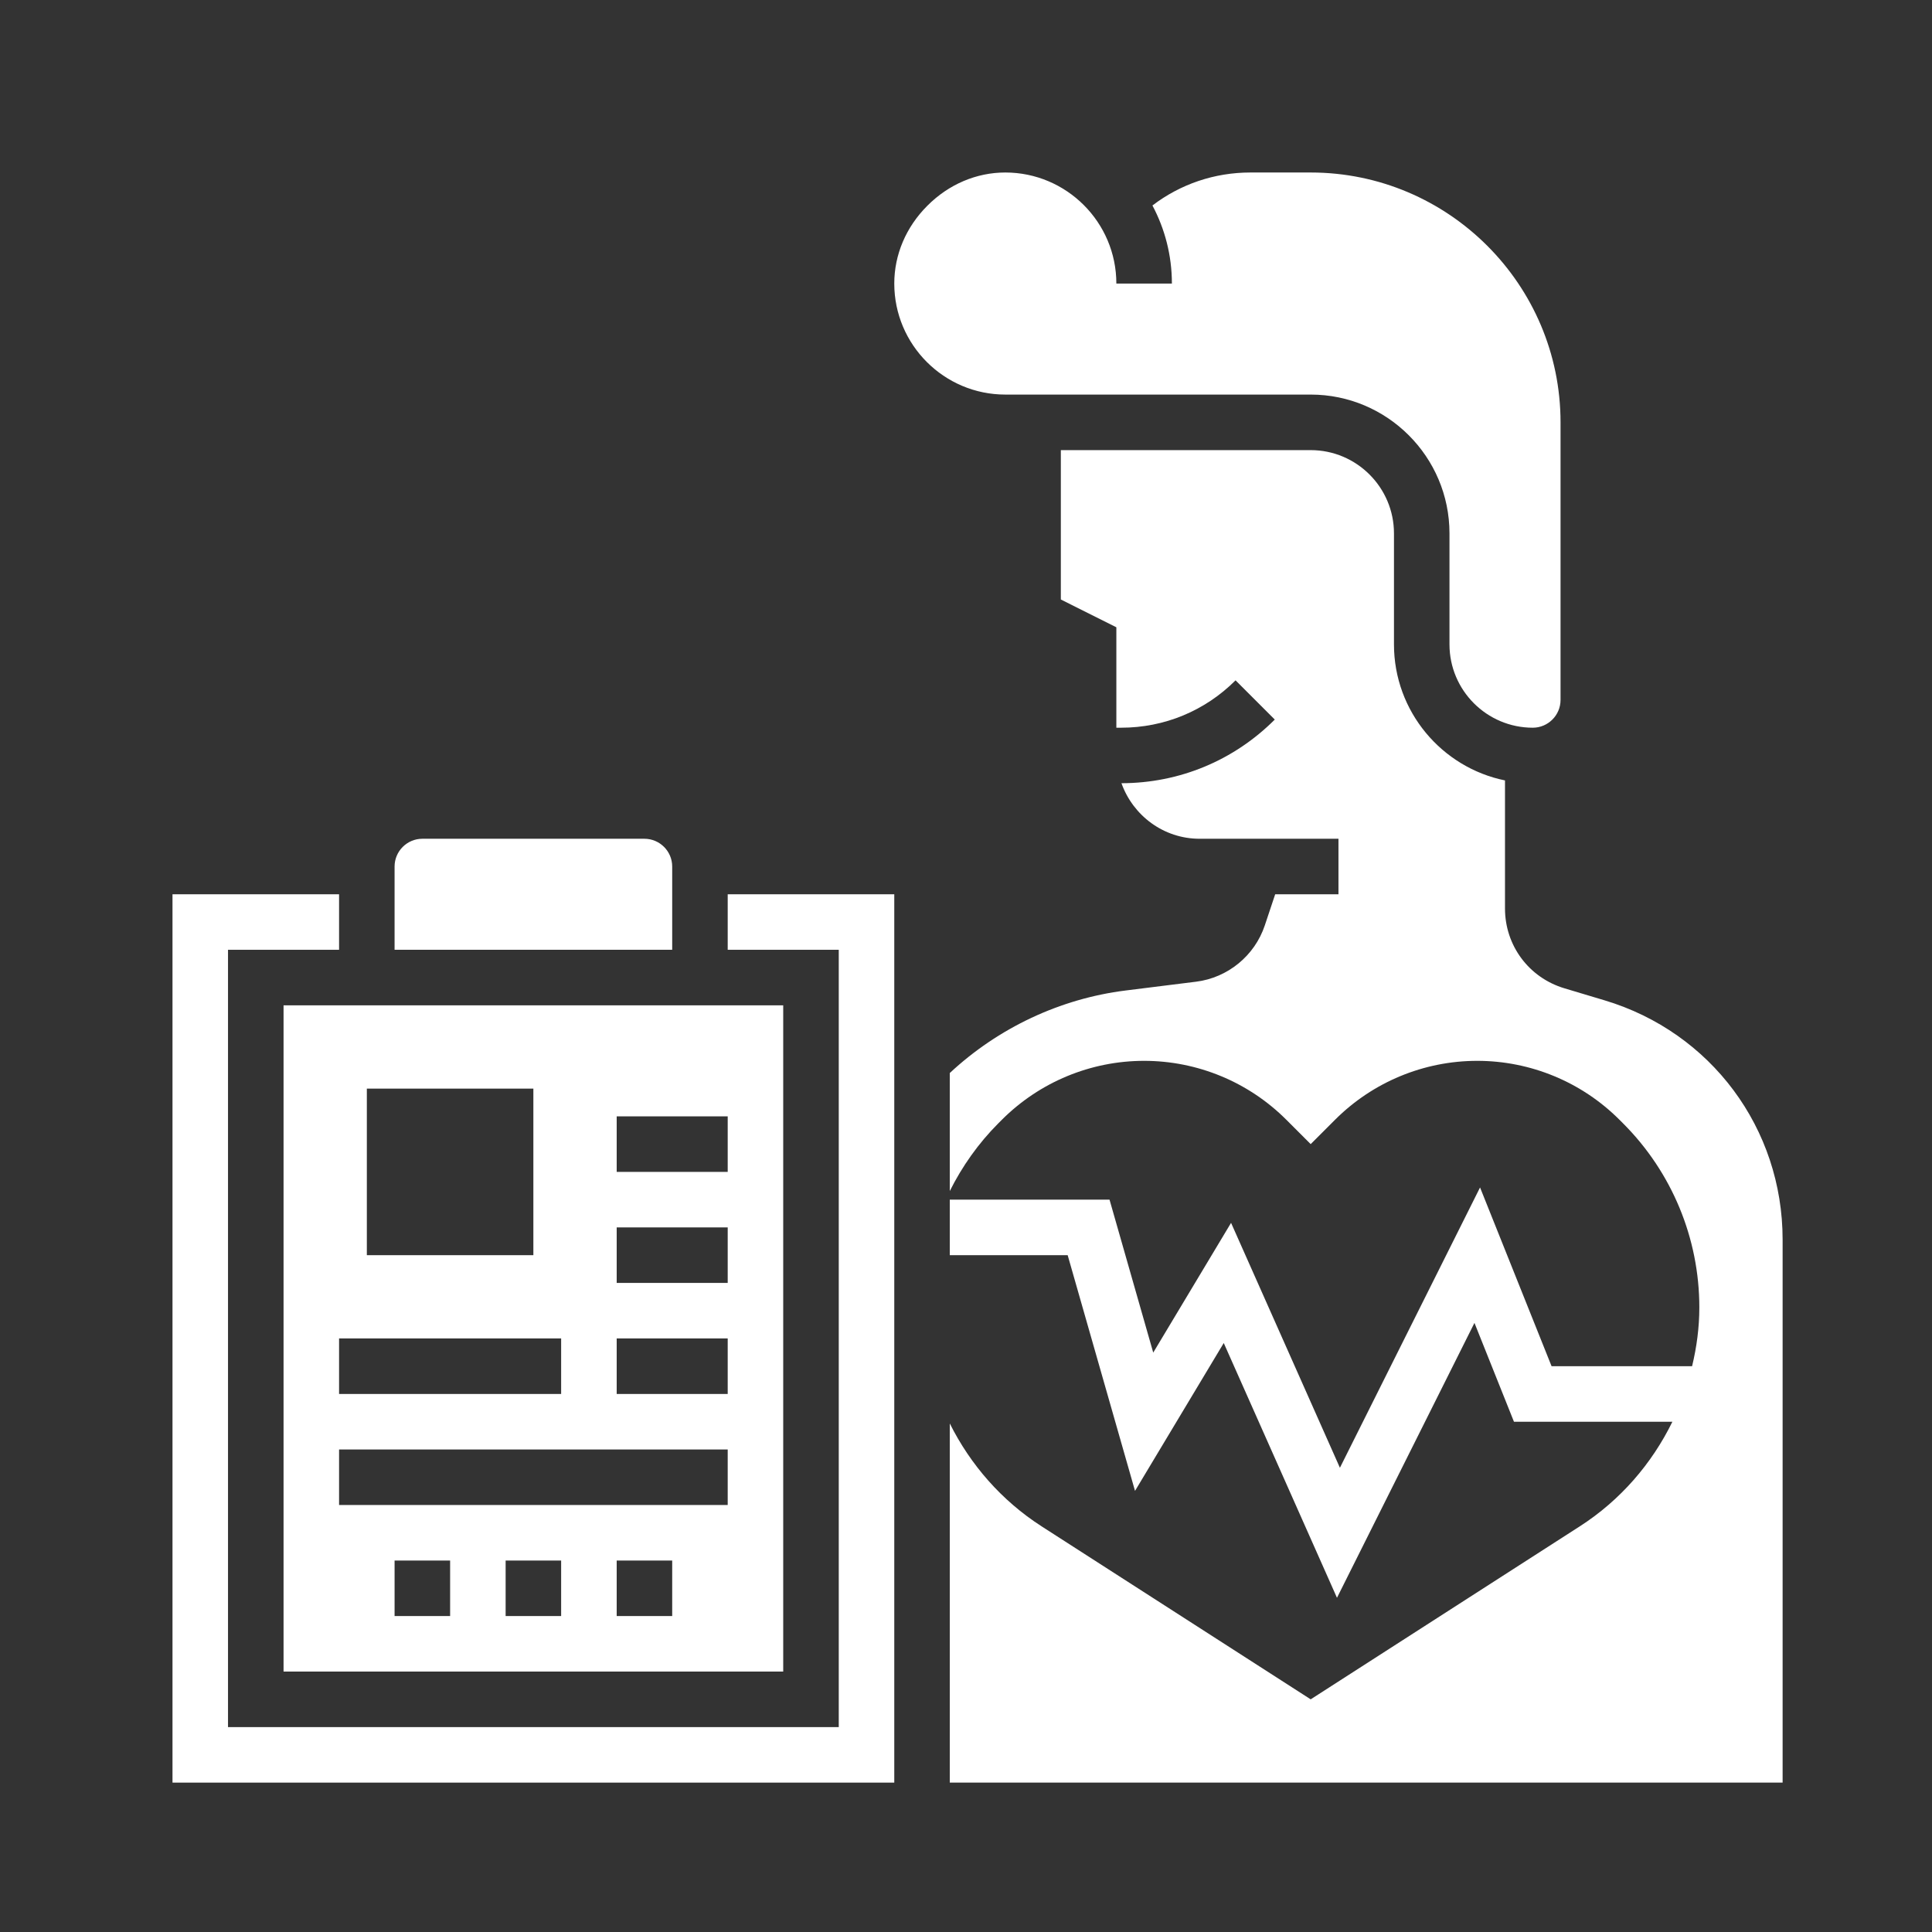 <svg width="56" height="56" viewBox="0 0 56 56" fill="none" xmlns="http://www.w3.org/2000/svg">
<rect x="0" y="0" width="56" height="56" fill="#333333" stroke="none"/>
<path fill-rule="evenodd" clip-rule="evenodd" d="M21.093 27.53H24.312V50.061H6.609V27.53H9.828V25.921H5V51.67H25.921V25.921H21.093V27.53Z" fill="white"/>
<path fill-rule="evenodd" clip-rule="evenodd" d="M37.991 11.437C40.209 11.437 42.014 13.242 42.014 15.46V18.679C42.014 20.01 43.097 21.093 44.428 21.093C44.871 21.093 45.233 20.732 45.233 20.288V12.242C45.233 8.249 41.983 5 37.991 5H36.244C35.204 5 34.216 5.336 33.404 5.956C33.764 6.632 33.968 7.402 33.968 8.219H32.358C32.358 6.444 30.915 5.001 29.14 5C29.14 5 29.14 5 29.14 5C28.303 5 27.501 5.341 26.882 5.961C26.261 6.58 25.921 7.383 25.921 8.219C25.922 9.994 27.365 11.437 29.14 11.437H37.991Z" fill="white"/>
<path fill-rule="evenodd" clip-rule="evenodd" d="M8.219 48.451H22.702V29.14H8.219V48.451ZM13.047 46.842H11.437V45.233H13.047V46.842ZM16.265 46.842H14.656V45.233H16.265V46.842ZM19.484 46.842H17.875V45.233H19.484V46.842ZM17.875 32.358H21.093V33.968H17.875V32.358ZM17.875 35.577H21.093V37.186H17.875V35.577ZM17.875 38.795H21.093V40.405H17.875V38.795ZM10.633 31.554H15.46V36.382H10.633V31.554ZM9.828 38.795H16.265V40.405H9.828V38.795ZM9.828 42.014H21.093V43.623H9.828V42.014Z" fill="white"/>
<path fill-rule="evenodd" clip-rule="evenodd" d="M46.509 28.995L45.344 28.646C44.315 28.337 43.623 27.407 43.623 26.333V22.621C41.79 22.247 40.405 20.622 40.405 18.679V15.461C40.405 14.13 39.322 13.047 37.991 13.047H30.749V17.377L32.358 18.182V21.093H32.496C33.749 21.093 34.927 20.606 35.813 19.72L36.95 20.857C35.764 22.044 34.186 22.699 32.506 22.702C32.84 23.637 33.725 24.312 34.772 24.312H38.796V25.921H36.962L36.661 26.823C36.369 27.7 35.587 28.341 34.67 28.455L32.627 28.71C30.725 28.947 28.93 29.797 27.53 31.102V34.523C27.889 33.806 28.358 33.141 28.934 32.563L29.041 32.456C30.135 31.363 31.617 30.749 33.163 30.749C34.709 30.749 36.191 31.363 37.284 32.456L37.991 33.163L38.698 32.456C39.791 31.363 41.273 30.749 42.819 30.749C44.365 30.749 45.847 31.363 46.94 32.456L47.047 32.563C48.461 33.977 49.256 35.896 49.256 37.897C49.256 38.479 49.179 39.048 49.046 39.6H44.973L42.9 34.419L38.838 42.544L35.683 35.445L33.427 39.206L32.16 34.772H27.53V36.382H30.947L32.899 43.214L35.471 38.928L38.753 46.313L42.738 38.345L43.883 41.21H48.475C47.879 42.426 46.968 43.485 45.792 44.241L37.991 49.256L30.19 44.241C29.03 43.495 28.127 42.455 27.53 41.26V51.67H51.67V35.931C51.67 32.708 49.596 29.921 46.509 28.995Z" fill="white"/>
<path fill-rule="evenodd" clip-rule="evenodd" d="M19.484 25.116C19.484 24.673 19.122 24.312 18.679 24.312H12.242C11.799 24.312 11.437 24.673 11.437 25.116V27.53H19.484V25.116Z" fill="white"/>
</svg>

